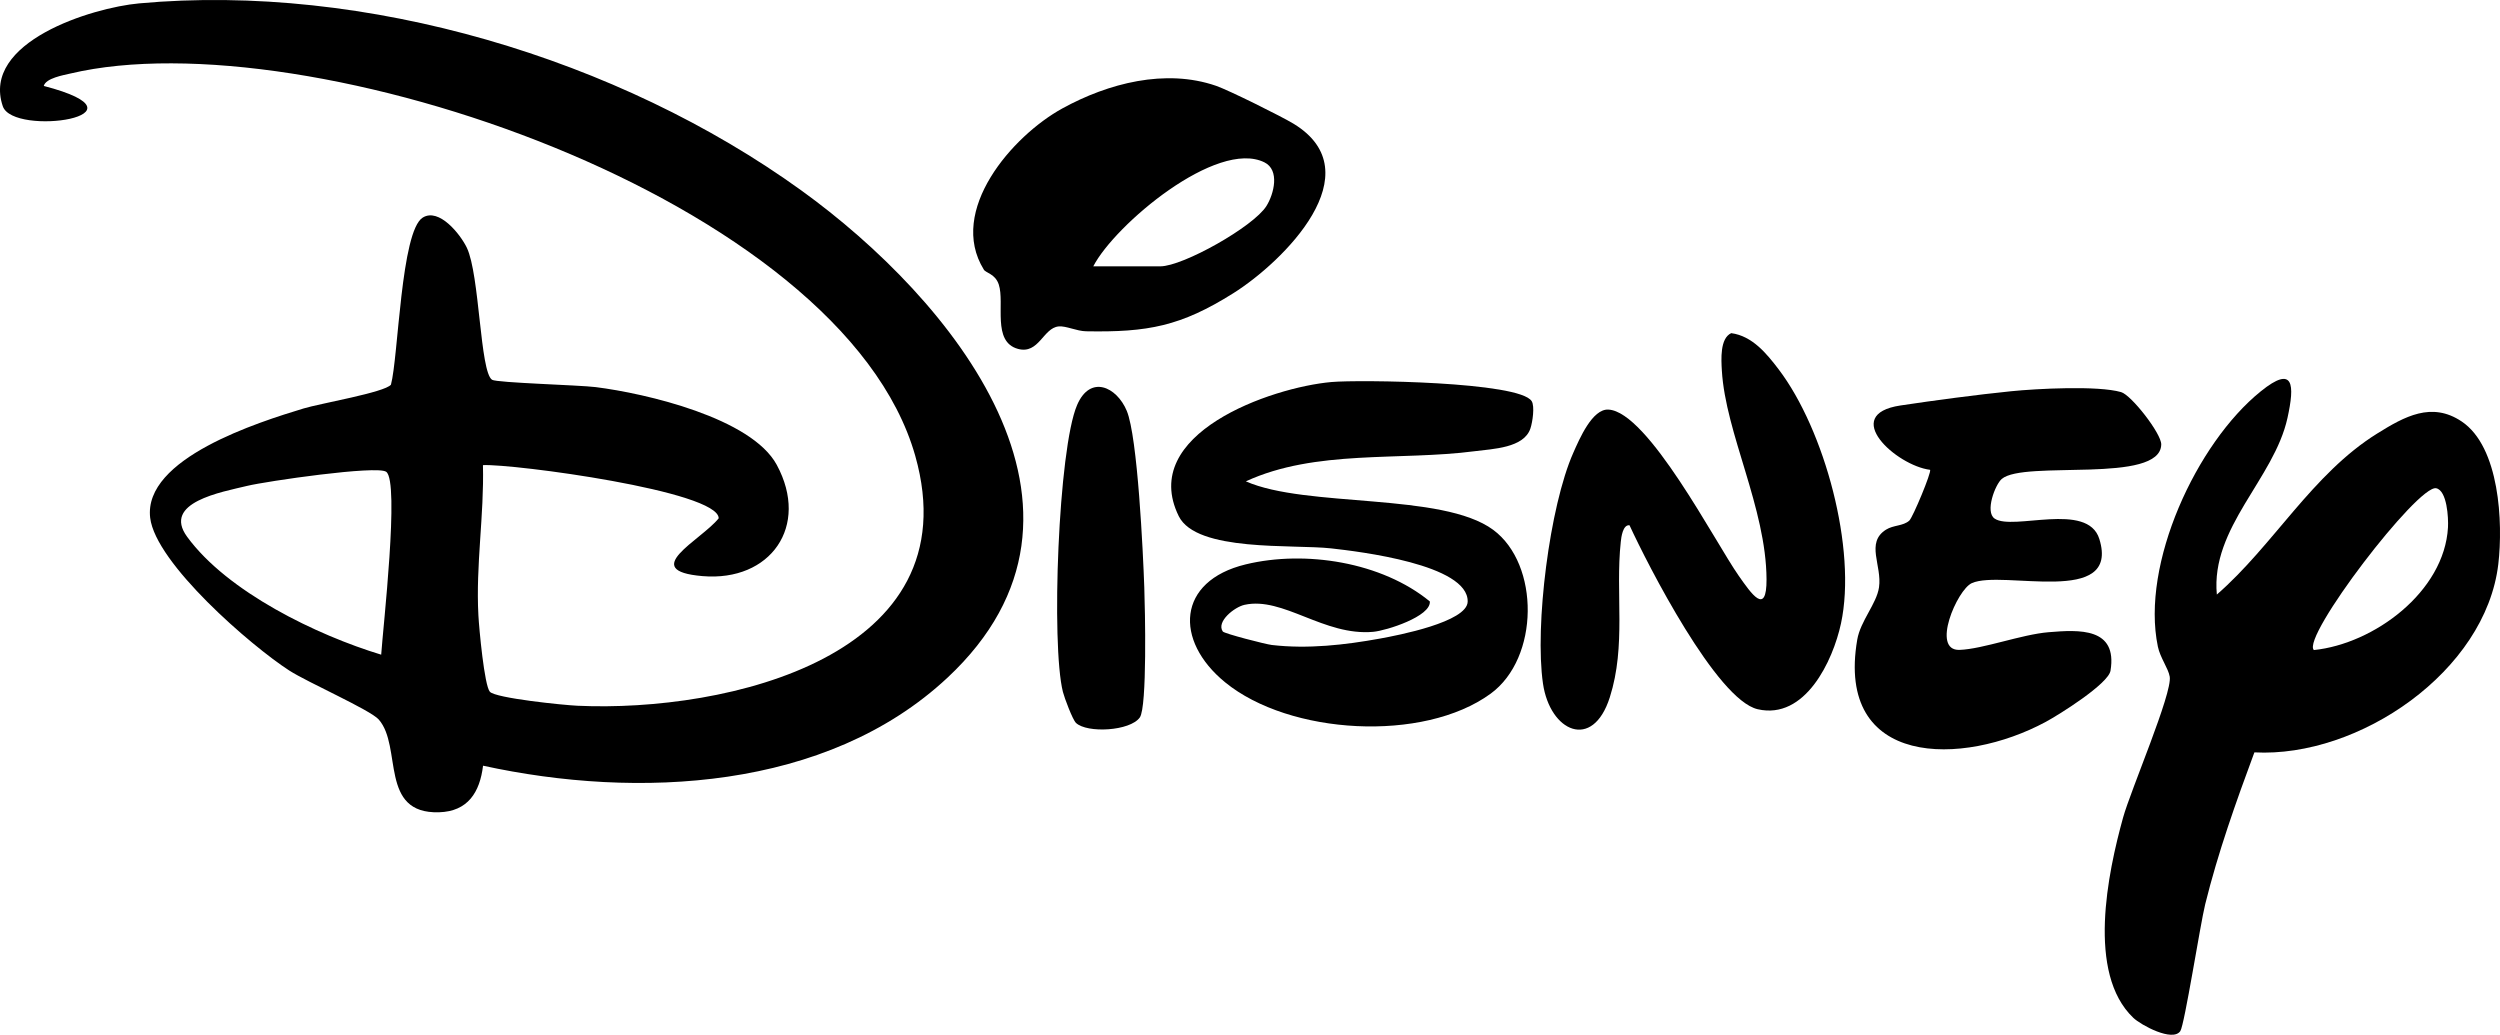 <?xml version="1.0" encoding="UTF-8"?>
<svg id="Capa_1" data-name="Capa 1" xmlns="http://www.w3.org/2000/svg" viewBox="0 0 1027.95 425.49">
  <path d="M198.62,314.83c-1.31,10.95-6.26,18.81-18.08,19.16-24.72.75-15.02-26.96-24.79-38.12-3.49-3.98-29.22-15.26-36.85-20.19-15.68-10.13-54.93-44.08-57.15-62.76-2.91-24.48,44.63-39.36,63.14-44.99,6.64-2.02,33.34-6.59,35.86-9.76,3.05-11.25,4.09-63.13,13.07-68.7,6.7-4.16,15.5,6.87,18.14,12.4,5.31,11.14,5.38,50.99,10.36,54.28,1.91,1.26,35.87,2.17,42.61,3.02,20.58,2.58,64.05,12.68,74.47,31.99,13.64,25.26-2.64,48.07-30.49,45.73-26.65-2.24-.58-14.77,6.6-23.77.08-11.23-84.57-22.47-96.93-21.87.52,20.68-2.99,41.03-1.87,61.77.29,5.48,2.45,28.85,4.71,31.41,2.35,2.65,30.26,5.5,36.06,5.76,61.18,2.8,162.18-20.3,138.86-102.74C346.47,81.84,126.05,7.25,29,30.22c-2.84.67-10.18,1.91-11,5.12,46.87,12.2-12.56,21.03-16.86,8.32C-7.77,17.26,37.77,3.17,57.2,1.39c93.05-8.52,197.21,22.7,272.35,76.96,61.47,44.38,133.79,131.38,60.04,200.3-49.69,46.43-127.52,50.05-190.97,36.19ZM156.74,269.2c.68-10.56,7.65-71.28,2.05-75.21-3.87-2.72-49.26,3.88-57.18,5.8-10.46,2.54-35.02,6.76-24.67,20.92,16.63,22.75,53.42,40.47,79.8,48.48Z"/>
  <path d="M911.51,244.48c23.27-20.23,39.23-49.59,65.91-66.2,11.32-7.05,22.42-13.23,34.74-5,15.69,10.48,17.07,41.8,15.1,58.63-5.18,44.18-57.38,79.74-100.3,77.45-7.6,20.48-14.97,41.2-20.23,62.47-2.04,8.27-8.49,49.61-10.23,52.14-3.14,4.57-16.13-2.43-19.32-5.46-19.25-18.33-10.5-59.62-4.21-82.34,3.11-11.24,20.31-51.14,19.18-57.94-.57-3.42-3.93-7.78-4.88-12.37-7.06-33.9,15.84-83.62,42.35-104.98,13.66-11.01,13.94-2.65,10.95,10.96-5.5,25.05-31.62,45.04-29.05,72.62ZM951.42,267.29c24.77-2.56,53.66-24,55.14-50.43.22-3.89-.36-15.11-4.83-16.1-7.48-1.66-55.65,61.36-50.31,66.53Z"/>
  <path d="M629.8,164.95c1.31,2.14.36,8.58-.52,11.22-2.67,8.05-15.47,8.39-22.94,9.36-30.61,4.01-65.44-.83-94.07,12.39,24.87,10.98,80.77,4.46,101.71,19.94,19.15,14.16,19.05,52.71-1.08,67.38-27.65,20.15-82.69,16.92-109.14-4.68-21.04-17.18-19.87-41.64,8.44-48.5,24.49-5.94,56-.97,75.72,15.24.52,6.14-17.8,11.99-23.27,12.49-20.22,1.83-37.08-14.59-52.92-11.1-4.15.91-11.72,6.93-8.94,10.97.59.86,17.63,5.25,20.14,5.54,14.76,1.73,30.07-.01,44.49-2.63,7.28-1.32,35.86-6.81,36.06-15.17.36-15.32-44.85-20.65-56.05-21.91-15.7-1.77-55.44,1.6-62.76-13.28-16.62-33.79,37.82-52.91,62.8-55.13,11.42-1.02,77.4-.17,82.33,7.88Z"/>
  <path d="M670.03,215.98c-2.77-.35-3.41,4.98-3.6,6.81-2.28,21.35,2.29,42.54-4.51,63.93-7.05,22.15-24.61,14.11-27.48-5.66-3.44-23.71,2.71-72.88,12.47-94.89,2.54-5.72,7.8-18.1,14.42-17.76,16.27.82,43.94,54.61,53.58,68.31,5.17,7.35,11.53,16.75,11.45,1.46-.15-29.26-16.86-60.08-18.37-85.81-.26-4.49-.84-13.25,3.85-15.39,8.68,1.17,14.57,8.4,19.49,14.87,18.93,24.9,32.21,74.02,25.65,104.48-3.34,15.5-14.79,39.77-34.25,35.29-16.88-3.89-45.19-59.32-52.7-75.63Z"/>
  <path d="M793.62,193.18c-13.9-1.73-37.13-22.72-12.18-26.46,13.78-2.07,31.6-4.45,45.48-5.85,10.66-1.07,35.62-2.4,45.22.35,4.23,1.21,16.6,17.09,16.52,21.53-.31,16.47-56.4,6.31-65.59,14.19-2.69,2.3-6.97,13.52-2.92,16.29,7.51,5.13,38.22-7.16,43.05,8.38,8.75,28.13-39.86,12.51-52.43,18.16-6.06,2.72-16.88,27.88-5.03,27.45,9.63-.35,25.46-6.35,36.61-7.27,12.56-1.04,28.39-1.99,25.45,15.83-.88,5.36-20.93,17.97-26.61,21.03-34.27,18.49-86.53,18.81-77.53-33.8,1.32-7.7,7.96-14.75,8.95-21.5,1.32-8.98-5.62-18.35,2.87-23.72,3.06-1.94,7.03-1.44,9.58-3.72,1.45-1.3,9.23-19.98,8.56-20.89Z"/>
  <path d="M404.52,110.84c-14.97-24.23,11.69-54.95,32.34-66.28,18.83-10.34,42.37-16.45,63.14-9.28,5.3,1.83,27.05,12.65,31.91,15.61,32.91,20.07-4.31,56.79-24.77,69.66-21.6,13.59-35.14,16.13-60.54,15.67-3.96-.07-8.24-2.29-11.3-2-6.38.6-8.11,11.57-16.72,9.24-10.77-2.92-5.37-18.79-7.9-26.47-1.45-4.4-5.28-4.7-6.17-6.14ZM449.53,109.51h27.57c9.3,0,38.33-16.32,43.63-24.8,3.1-4.96,5.59-14.81-.85-17.97-19.58-9.62-61.51,25.67-70.35,42.77Z"/>
  <path d="M442.4,297.22c-1.36-1.3-4.74-10.27-5.35-12.71-4.89-19.44-1.91-99.97,5.83-117.97,5.4-12.58,16.28-7.52,20.42,2.38,4.48,10.7,6.71,58.33,7.21,72.63.31,8.67,1.22,49.14-1.84,53.45-3.98,5.62-21.7,6.59-26.28,2.22Z"/>
</svg>
